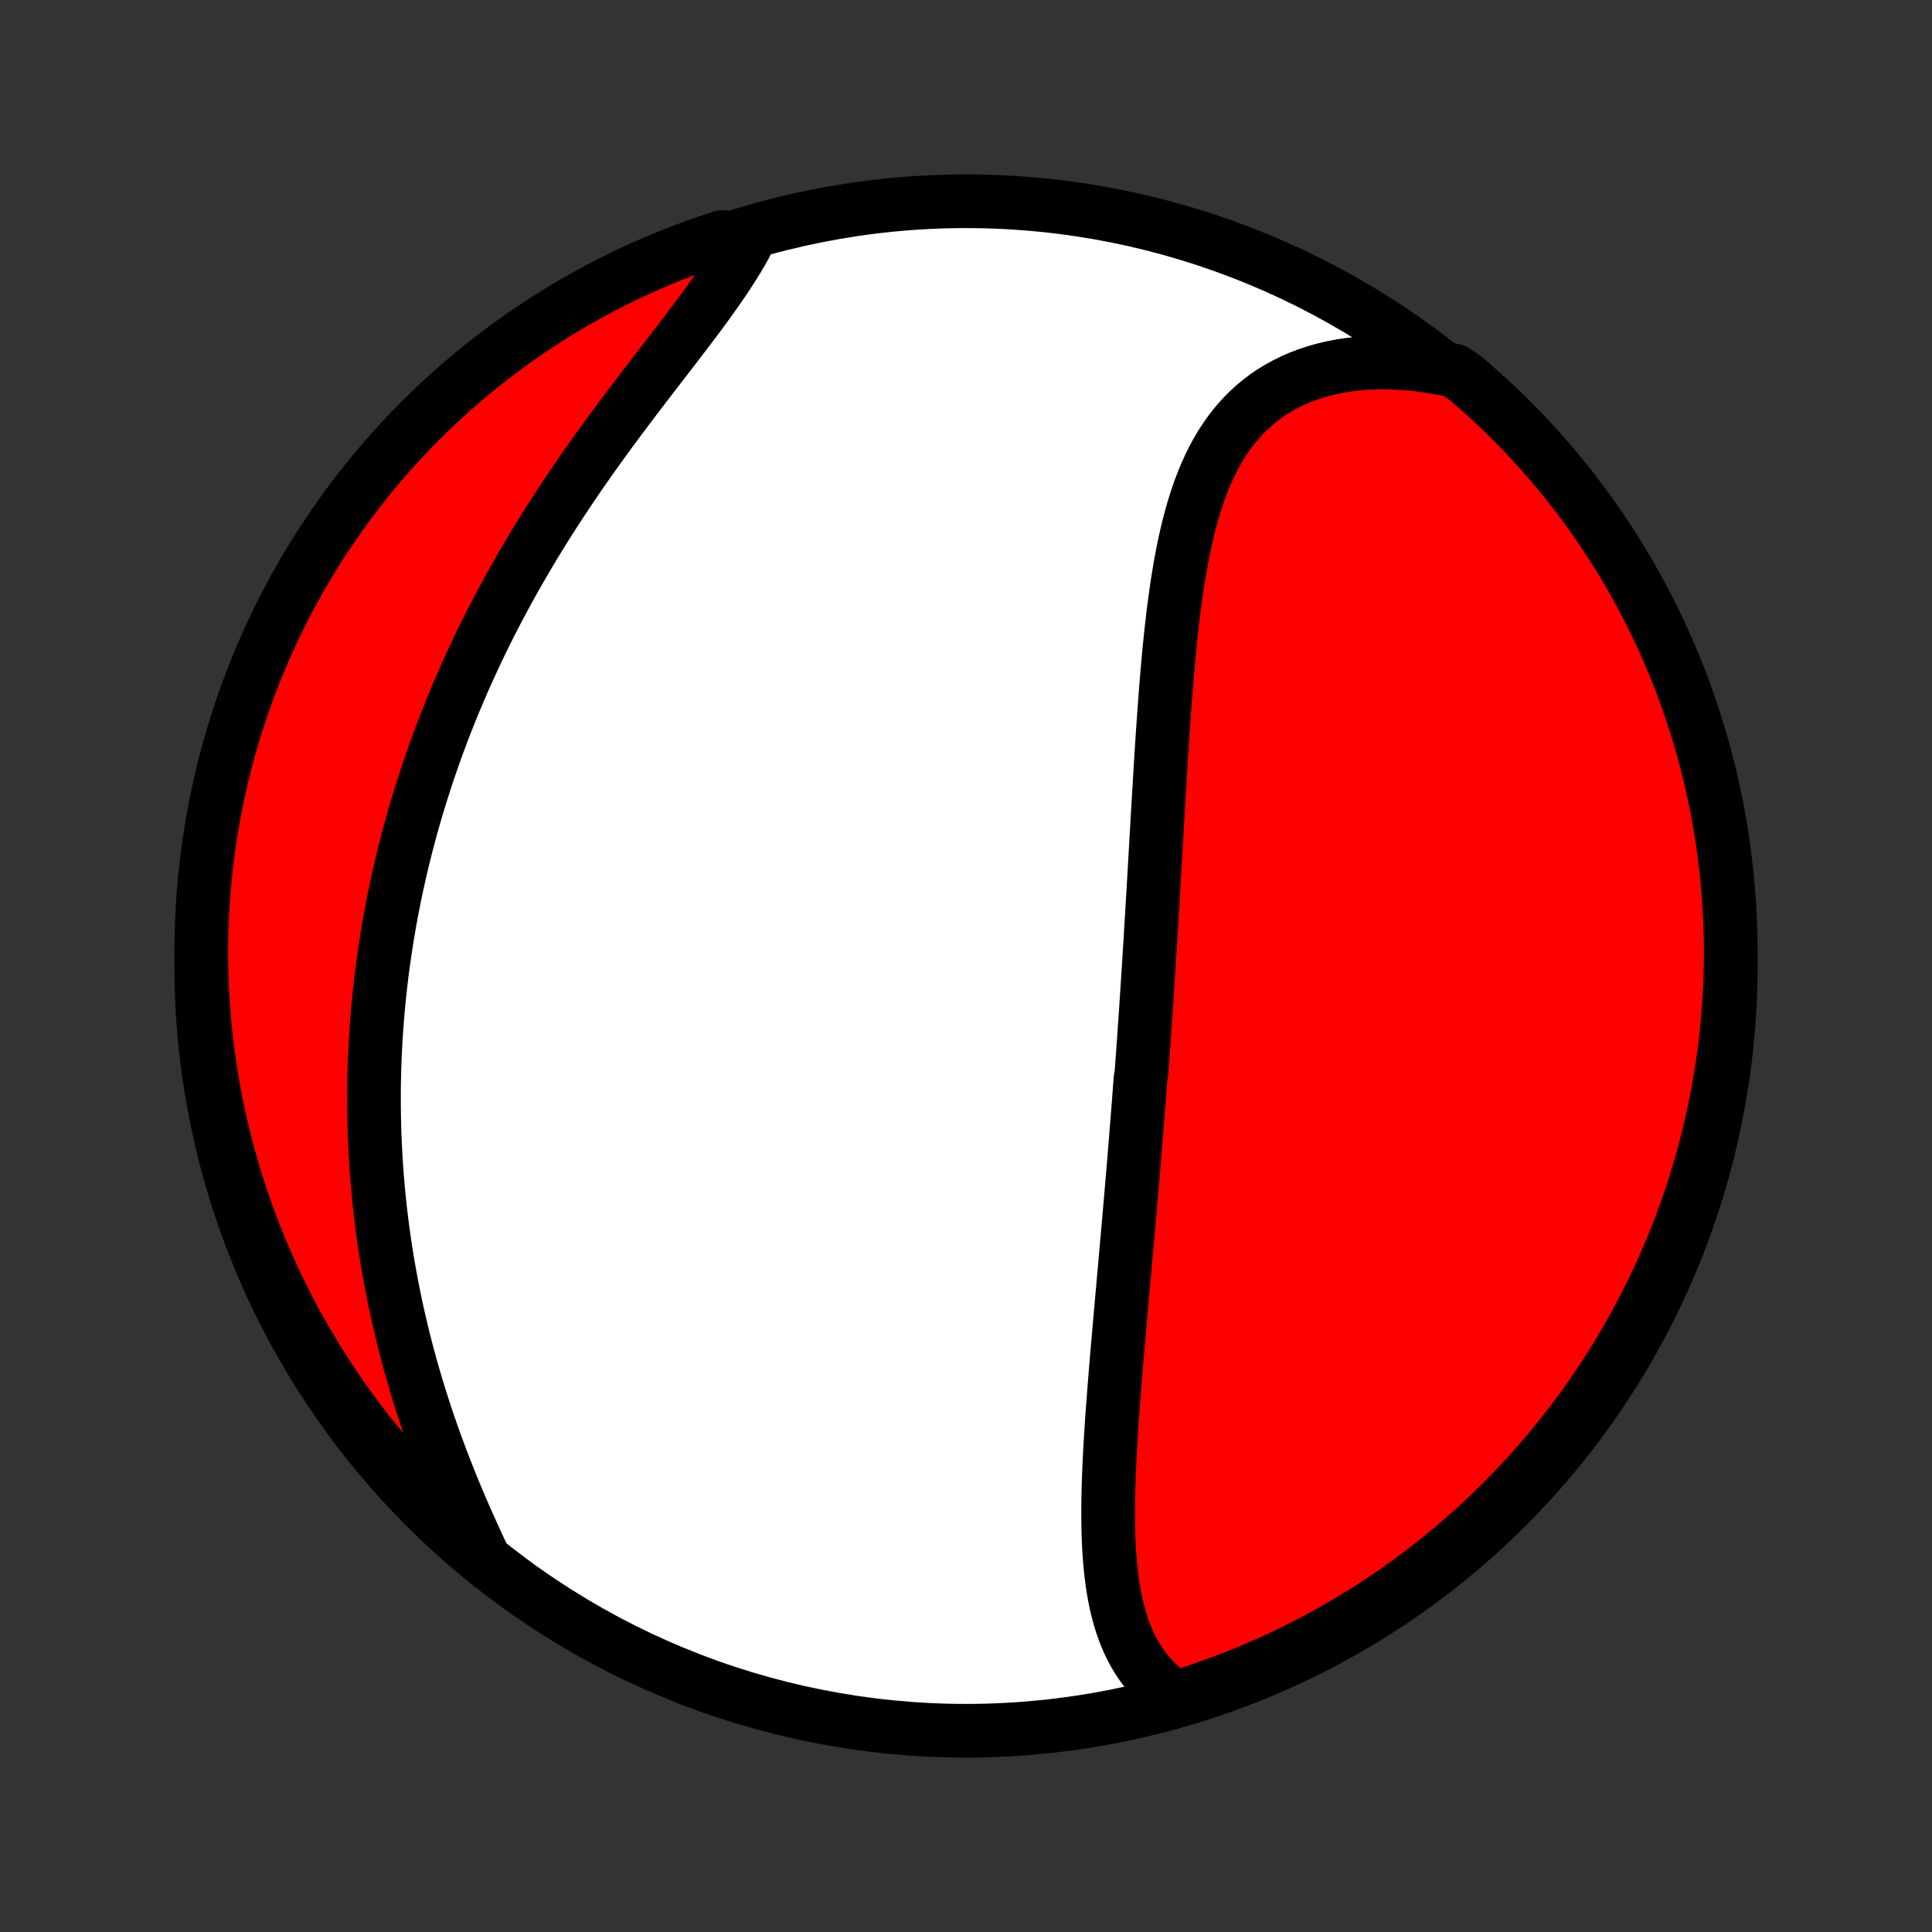 <?xml version="1.0" encoding="utf-8" standalone="no"?>
<!DOCTYPE svg PUBLIC "-//W3C//DTD SVG 1.1//EN"
  "http://www.w3.org/Graphics/SVG/1.1/DTD/svg11.dtd">
<!-- Created with matplotlib (http://matplotlib.org/) -->
<svg height="72pt" version="1.1" viewBox="0 0 72 72" width="72pt" xmlns="http://www.w3.org/2000/svg" xmlns:xlink="http://www.w3.org/1999/xlink">
 <rect x="0" y="0" width="72" height="72" fill="#333333" stroke="none"/>
 <defs>
  <style type="text/css">
*{stroke-linecap:butt;stroke-linejoin:round;}
  </style>
 </defs>
 <g id="figure_1">
  <g id="patch_1">
   <path d="
M0 72
L72 72
L72 0
L0 0
z
" style="fill:none;"/>
  </g>
  <g id="axes_1">
   <g id="PatchCollection_1">
    <defs>
     <path d="
M36 -7.5
C43.558 -7.5 50.808 -10.503 56.153 -15.848
C61.497 -21.192 64.5 -28.442 64.5 -36
C64.5 -43.558 61.497 -50.808 56.153 -56.153
C50.808 -61.497 43.558 -64.5 36 -64.5
C28.442 -64.5 21.192 -61.497 15.848 -56.153
C10.503 -50.808 7.5 -43.558 7.5 -36
C7.5 -28.442 10.503 -21.192 15.848 -15.848
C21.192 -10.503 28.442 -7.5 36 -7.5
z
" id="C0_0_a811fe30f3"/>
     <path d="
M43.947 -8.64
L43.714 -8.792
L43.494 -8.954
L43.288 -9.125
L43.094 -9.304
L42.913 -9.492
L42.745 -9.687
L42.589 -9.89
L42.444 -10.1
L42.31 -10.317
L42.188 -10.54
L42.075 -10.769
L41.973 -11.003
L41.88 -11.243
L41.795 -11.488
L41.72 -11.737
L41.652 -11.99
L41.591 -12.247
L41.538 -12.508
L41.491 -12.772
L41.45 -13.039
L41.415 -13.309
L41.386 -13.581
L41.361 -13.856
L41.34 -14.133
L41.324 -14.411
L41.312 -14.691
L41.304 -14.973
L41.299 -15.256
L41.297 -15.54
L41.297 -15.825
L41.3 -16.11
L41.306 -16.396
L41.314 -16.683
L41.323 -16.97
L41.335 -17.258
L41.348 -17.545
L41.362 -17.832
L41.378 -18.12
L41.395 -18.407
L41.413 -18.694
L41.432 -18.981
L41.452 -19.267
L41.473 -19.553
L41.494 -19.838
L41.516 -20.123
L41.538 -20.408
L41.561 -20.691
L41.584 -20.974
L41.608 -21.257
L41.632 -21.539
L41.656 -21.82
L41.68 -22.1
L41.704 -22.379
L41.729 -22.658
L41.753 -22.936
L41.778 -23.213
L41.803 -23.489
L41.827 -23.765
L41.852 -24.04
L41.876 -24.314
L41.901 -24.587
L41.925 -24.86
L41.949 -25.132
L41.973 -25.403
L41.997 -25.674
L42.021 -25.944
L42.045 -26.213
L42.069 -26.482
L42.092 -26.75
L42.115 -27.017
L42.138 -27.284
L42.161 -27.55
L42.184 -27.816
L42.206 -28.082
L42.229 -28.347
L42.251 -28.611
L42.273 -28.876
L42.294 -29.14
L42.316 -29.404
L42.337 -29.667
L42.358 -29.93
L42.379 -30.193
L42.4 -30.456
L42.421 -30.719
L42.441 -30.982
L42.461 -31.244
L42.481 -31.507
L42.501 -31.77
L42.54 -32.033
L42.559 -32.296
L42.578 -32.559
L42.597 -32.822
L42.616 -33.086
L42.635 -33.349
L42.653 -33.614
L42.671 -33.878
L42.689 -34.143
L42.707 -34.408
L42.725 -34.674
L42.742 -34.94
L42.76 -35.207
L42.777 -35.474
L42.794 -35.742
L42.812 -36.011
L42.828 -36.28
L42.845 -36.55
L42.862 -36.821
L42.879 -37.092
L42.895 -37.364
L42.912 -37.638
L42.928 -37.912
L42.945 -38.187
L42.961 -38.463
L42.977 -38.74
L42.993 -39.018
L43.01 -39.297
L43.026 -39.577
L43.042 -39.858
L43.058 -40.14
L43.074 -40.423
L43.091 -40.708
L43.107 -40.993
L43.124 -41.28
L43.14 -41.568
L43.157 -41.857
L43.174 -42.147
L43.191 -42.438
L43.209 -42.731
L43.226 -43.025
L43.244 -43.32
L43.262 -43.616
L43.281 -43.913
L43.3 -44.211
L43.32 -44.51
L43.34 -44.811
L43.361 -45.112
L43.382 -45.414
L43.404 -45.718
L43.427 -46.022
L43.45 -46.327
L43.475 -46.632
L43.501 -46.938
L43.528 -47.245
L43.556 -47.553
L43.586 -47.86
L43.617 -48.168
L43.649 -48.476
L43.684 -48.784
L43.72 -49.092
L43.759 -49.399
L43.8 -49.706
L43.843 -50.012
L43.889 -50.318
L43.938 -50.622
L43.99 -50.925
L44.045 -51.227
L44.104 -51.527
L44.167 -51.825
L44.234 -52.121
L44.305 -52.414
L44.381 -52.704
L44.463 -52.992
L44.55 -53.276
L44.642 -53.556
L44.741 -53.832
L44.846 -54.104
L44.958 -54.371
L45.077 -54.632
L45.203 -54.889
L45.338 -55.139
L45.48 -55.383
L45.631 -55.62
L45.791 -55.851
L45.96 -56.074
L46.138 -56.289
L46.325 -56.495
L46.522 -56.694
L46.728 -56.883
L46.944 -57.063
L47.17 -57.234
L47.406 -57.395
L47.651 -57.545
L47.906 -57.685
L48.17 -57.815
L48.444 -57.934
L48.726 -58.041
L49.017 -58.138
L49.315 -58.223
L49.622 -58.296
L49.936 -58.358
L50.257 -58.409
L50.585 -58.447
L50.919 -58.474
L51.258 -58.489
L51.603 -58.493
L51.952 -58.485
L52.306 -58.465
L52.663 -58.434
L53.023 -58.391
L53.386 -58.336
L53.752 -58.271
L54.187 -58.194
L54.568 -57.942
L54.942 -57.622
L55.311 -57.294
L55.674 -56.961
L56.031 -56.62
L56.381 -56.274
L56.726 -55.921
L57.064 -55.562
L57.396 -55.198
L57.721 -54.827
L58.04 -54.451
L58.352 -54.069
L58.657 -53.682
L58.956 -53.289
L59.247 -52.891
L59.531 -52.487
L59.808 -52.079
L60.078 -51.666
L60.34 -51.248
L60.595 -50.826
L60.843 -50.399
L61.083 -49.967
L61.315 -49.532
L61.54 -49.092
L61.757 -48.648
L61.966 -48.2
L62.167 -47.749
L62.36 -47.294
L62.545 -46.836
L62.722 -46.374
L62.891 -45.909
L63.051 -45.441
L63.204 -44.97
L63.348 -44.497
L63.484 -44.021
L63.611 -43.542
L63.73 -43.062
L63.841 -42.579
L63.943 -42.094
L64.037 -41.607
L64.122 -41.118
L64.198 -40.628
L64.266 -40.137
L64.325 -39.644
L64.376 -39.15
L64.418 -38.655
L64.451 -38.16
L64.476 -37.663
L64.492 -37.166
L64.499 -36.669
L64.498 -36.172
L64.488 -35.675
L64.469 -35.177
L64.442 -34.68
L64.406 -34.184
L64.361 -33.688
L64.308 -33.192
L64.246 -32.697
L64.175 -32.204
L64.096 -31.712
L64.009 -31.221
L63.913 -30.731
L63.808 -30.243
L63.694 -29.757
L63.573 -29.272
L63.443 -28.79
L63.304 -28.31
L63.158 -27.832
L63.003 -27.357
L62.84 -26.884
L62.668 -26.414
L62.489 -25.947
L62.301 -25.483
L62.105 -25.023
L61.902 -24.565
L61.691 -24.111
L61.471 -23.661
L61.244 -23.215
L61.01 -22.772
L60.767 -22.334
L60.517 -21.899
L60.26 -21.469
L59.995 -21.043
L59.723 -20.622
L59.444 -20.206
L59.158 -19.794
L58.864 -19.388
L58.564 -18.986
L58.257 -18.59
L57.942 -18.198
L57.622 -17.813
L57.294 -17.433
L56.961 -17.058
L56.62 -16.689
L56.274 -16.326
L55.921 -15.969
L55.562 -15.619
L55.198 -15.274
L54.827 -14.936
L54.451 -14.604
L54.069 -14.279
L53.682 -13.96
L53.289 -13.648
L52.891 -13.343
L52.487 -13.044
L52.079 -12.753
L51.666 -12.469
L51.248 -12.192
L50.826 -11.922
L50.399 -11.66
L49.967 -11.405
L49.532 -11.157
L49.092 -10.917
L48.648 -10.685
L48.2 -10.46
L47.749 -10.243
L47.294 -10.034
L46.836 -9.833
L46.374 -9.64
L45.909 -9.455
L45.441 -9.278
L44.97 -9.109
L44.497 -8.949
z
" id="C0_1_67127a7272"/>
     <path d="
M17.986 -14.022
L17.826 -14.365
L17.667 -14.71
L17.51 -15.057
L17.356 -15.405
L17.203 -15.754
L17.054 -16.104
L16.908 -16.455
L16.765 -16.807
L16.625 -17.159
L16.488 -17.512
L16.355 -17.865
L16.225 -18.218
L16.099 -18.571
L15.976 -18.923
L15.858 -19.276
L15.743 -19.628
L15.632 -19.98
L15.524 -20.331
L15.421 -20.681
L15.321 -21.031
L15.225 -21.38
L15.133 -21.728
L15.044 -22.075
L14.96 -22.421
L14.879 -22.766
L14.801 -23.11
L14.727 -23.453
L14.657 -23.795
L14.591 -24.135
L14.528 -24.474
L14.468 -24.812
L14.412 -25.149
L14.359 -25.485
L14.309 -25.819
L14.263 -26.152
L14.22 -26.484
L14.181 -26.814
L14.144 -27.143
L14.111 -27.471
L14.08 -27.798
L14.053 -28.124
L14.029 -28.448
L14.007 -28.771
L13.989 -29.093
L13.973 -29.414
L13.96 -29.734
L13.95 -30.053
L13.943 -30.371
L13.939 -30.688
L13.937 -31.003
L13.938 -31.318
L13.941 -31.632
L13.948 -31.945
L13.956 -32.257
L13.968 -32.568
L13.982 -32.879
L13.998 -33.188
L14.017 -33.497
L14.039 -33.806
L14.063 -34.113
L14.089 -34.42
L14.118 -34.727
L14.15 -35.033
L14.184 -35.339
L14.22 -35.644
L14.259 -35.948
L14.301 -36.252
L14.345 -36.556
L14.391 -36.86
L14.44 -37.163
L14.491 -37.467
L14.545 -37.77
L14.601 -38.072
L14.66 -38.375
L14.721 -38.678
L14.785 -38.98
L14.851 -39.283
L14.92 -39.586
L14.991 -39.889
L15.065 -40.191
L15.142 -40.494
L15.221 -40.797
L15.303 -41.101
L15.388 -41.404
L15.475 -41.708
L15.565 -42.012
L15.658 -42.316
L15.754 -42.621
L15.852 -42.926
L15.954 -43.231
L16.058 -43.537
L16.165 -43.843
L16.275 -44.15
L16.388 -44.457
L16.504 -44.765
L16.623 -45.073
L16.745 -45.381
L16.87 -45.69
L16.999 -45.999
L17.131 -46.309
L17.265 -46.62
L17.403 -46.93
L17.545 -47.242
L17.689 -47.553
L17.837 -47.866
L17.988 -48.178
L18.143 -48.491
L18.301 -48.805
L18.463 -49.119
L18.627 -49.433
L18.796 -49.747
L18.967 -50.062
L19.142 -50.377
L19.321 -50.692
L19.503 -51.007
L19.688 -51.323
L19.876 -51.638
L20.068 -51.953
L20.263 -52.269
L20.462 -52.584
L20.663 -52.898
L20.867 -53.213
L21.075 -53.527
L21.285 -53.841
L21.498 -54.154
L21.713 -54.466
L21.931 -54.778
L22.151 -55.089
L22.374 -55.399
L22.598 -55.708
L22.824 -56.016
L23.051 -56.323
L23.279 -56.628
L23.508 -56.932
L23.738 -57.235
L23.967 -57.536
L24.197 -57.835
L24.426 -58.133
L24.654 -58.429
L24.881 -58.723
L25.106 -59.015
L25.328 -59.305
L25.548 -59.593
L25.764 -59.878
L25.977 -60.162
L26.186 -60.443
L26.389 -60.722
L26.587 -60.999
L26.78 -61.273
L26.966 -61.545
L27.145 -61.814
L27.316 -62.081
L27.48 -62.346
L27.636 -62.608
L27.782 -62.867
L27.388 -63.124
L26.915 -63.168
L26.445 -63.013
L25.978 -62.851
L25.514 -62.68
L25.053 -62.501
L24.595 -62.314
L24.141 -62.119
L23.691 -61.916
L23.244 -61.705
L22.801 -61.486
L22.362 -61.26
L21.928 -61.025
L21.497 -60.783
L21.071 -60.534
L20.65 -60.277
L20.233 -60.013
L19.821 -59.742
L19.414 -59.463
L19.012 -59.177
L18.616 -58.884
L18.224 -58.584
L17.838 -58.277
L17.457 -57.963
L17.082 -57.643
L16.713 -57.316
L16.35 -56.983
L15.993 -56.643
L15.642 -56.297
L15.297 -55.945
L14.958 -55.586
L14.626 -55.222
L14.3 -54.852
L13.981 -54.476
L13.668 -54.094
L13.363 -53.707
L13.064 -53.315
L12.772 -52.917
L12.488 -52.514
L12.21 -52.106
L11.94 -51.694
L11.677 -51.276
L11.421 -50.854
L11.173 -50.427
L10.933 -49.996
L10.7 -49.56
L10.475 -49.121
L10.257 -48.677
L10.048 -48.23
L9.846 -47.779
L9.653 -47.324
L9.467 -46.866
L9.289 -46.404
L9.12 -45.94
L8.959 -45.472
L8.806 -45.002
L8.661 -44.528
L8.525 -44.052
L8.397 -43.574
L8.277 -43.093
L8.166 -42.611
L8.063 -42.126
L7.969 -41.639
L7.884 -41.151
L7.807 -40.66
L7.738 -40.169
L7.678 -39.676
L7.627 -39.183
L7.584 -38.688
L7.551 -38.192
L7.525 -37.696
L7.509 -37.199
L7.501 -36.702
L7.502 -36.205
L7.511 -35.707
L7.529 -35.21
L7.556 -34.713
L7.591 -34.216
L7.635 -33.72
L7.688 -33.225
L7.75 -32.73
L7.82 -32.236
L7.898 -31.744
L7.985 -31.253
L8.081 -30.763
L8.185 -30.275
L8.298 -29.789
L8.419 -29.304
L8.548 -28.822
L8.686 -28.341
L8.832 -27.863
L8.987 -27.388
L9.149 -26.915
L9.32 -26.445
L9.499 -25.978
L9.686 -25.514
L9.881 -25.053
L10.084 -24.595
L10.295 -24.141
L10.514 -23.691
L10.741 -23.244
L10.975 -22.801
L11.216 -22.362
L11.466 -21.928
L11.723 -21.497
L11.987 -21.071
L12.258 -20.65
L12.537 -20.233
L12.823 -19.821
L13.116 -19.414
L13.416 -19.012
L13.723 -18.616
L14.037 -18.224
L14.357 -17.838
L14.684 -17.457
L15.017 -17.082
L15.357 -16.713
L15.703 -16.35
L16.055 -15.993
L16.414 -15.642
L16.778 -15.297
L17.148 -14.958
L17.524 -14.626
z
" id="C0_2_ddfed8e7c7"/>
    </defs>
    <g clip-path="url(#p1bffca34e9)">
     <use style="fill:#ffffff;stroke:#000000;stroke-width:2.0;" x="0.0" xlink:href="#C0_0_a811fe30f3" y="72.0"/>
    </g>
    <g clip-path="url(#p1bffca34e9)">
     <use style="fill:#ff0000;stroke:#000000;stroke-width:2.0;" x="0.0" xlink:href="#C0_1_67127a7272" y="72.0"/>
    </g>
    <g clip-path="url(#p1bffca34e9)">
     <use style="fill:#ff0000;stroke:#000000;stroke-width:2.0;" x="0.0" xlink:href="#C0_2_ddfed8e7c7" y="72.0"/>
    </g>
   </g>
  </g>
 </g>
 <defs>
  <clipPath id="p1bffca34e9">
   <rect height="72.0" width="72.0" x="0.0" y="0.0"/>
  </clipPath>
 </defs>
</svg>
